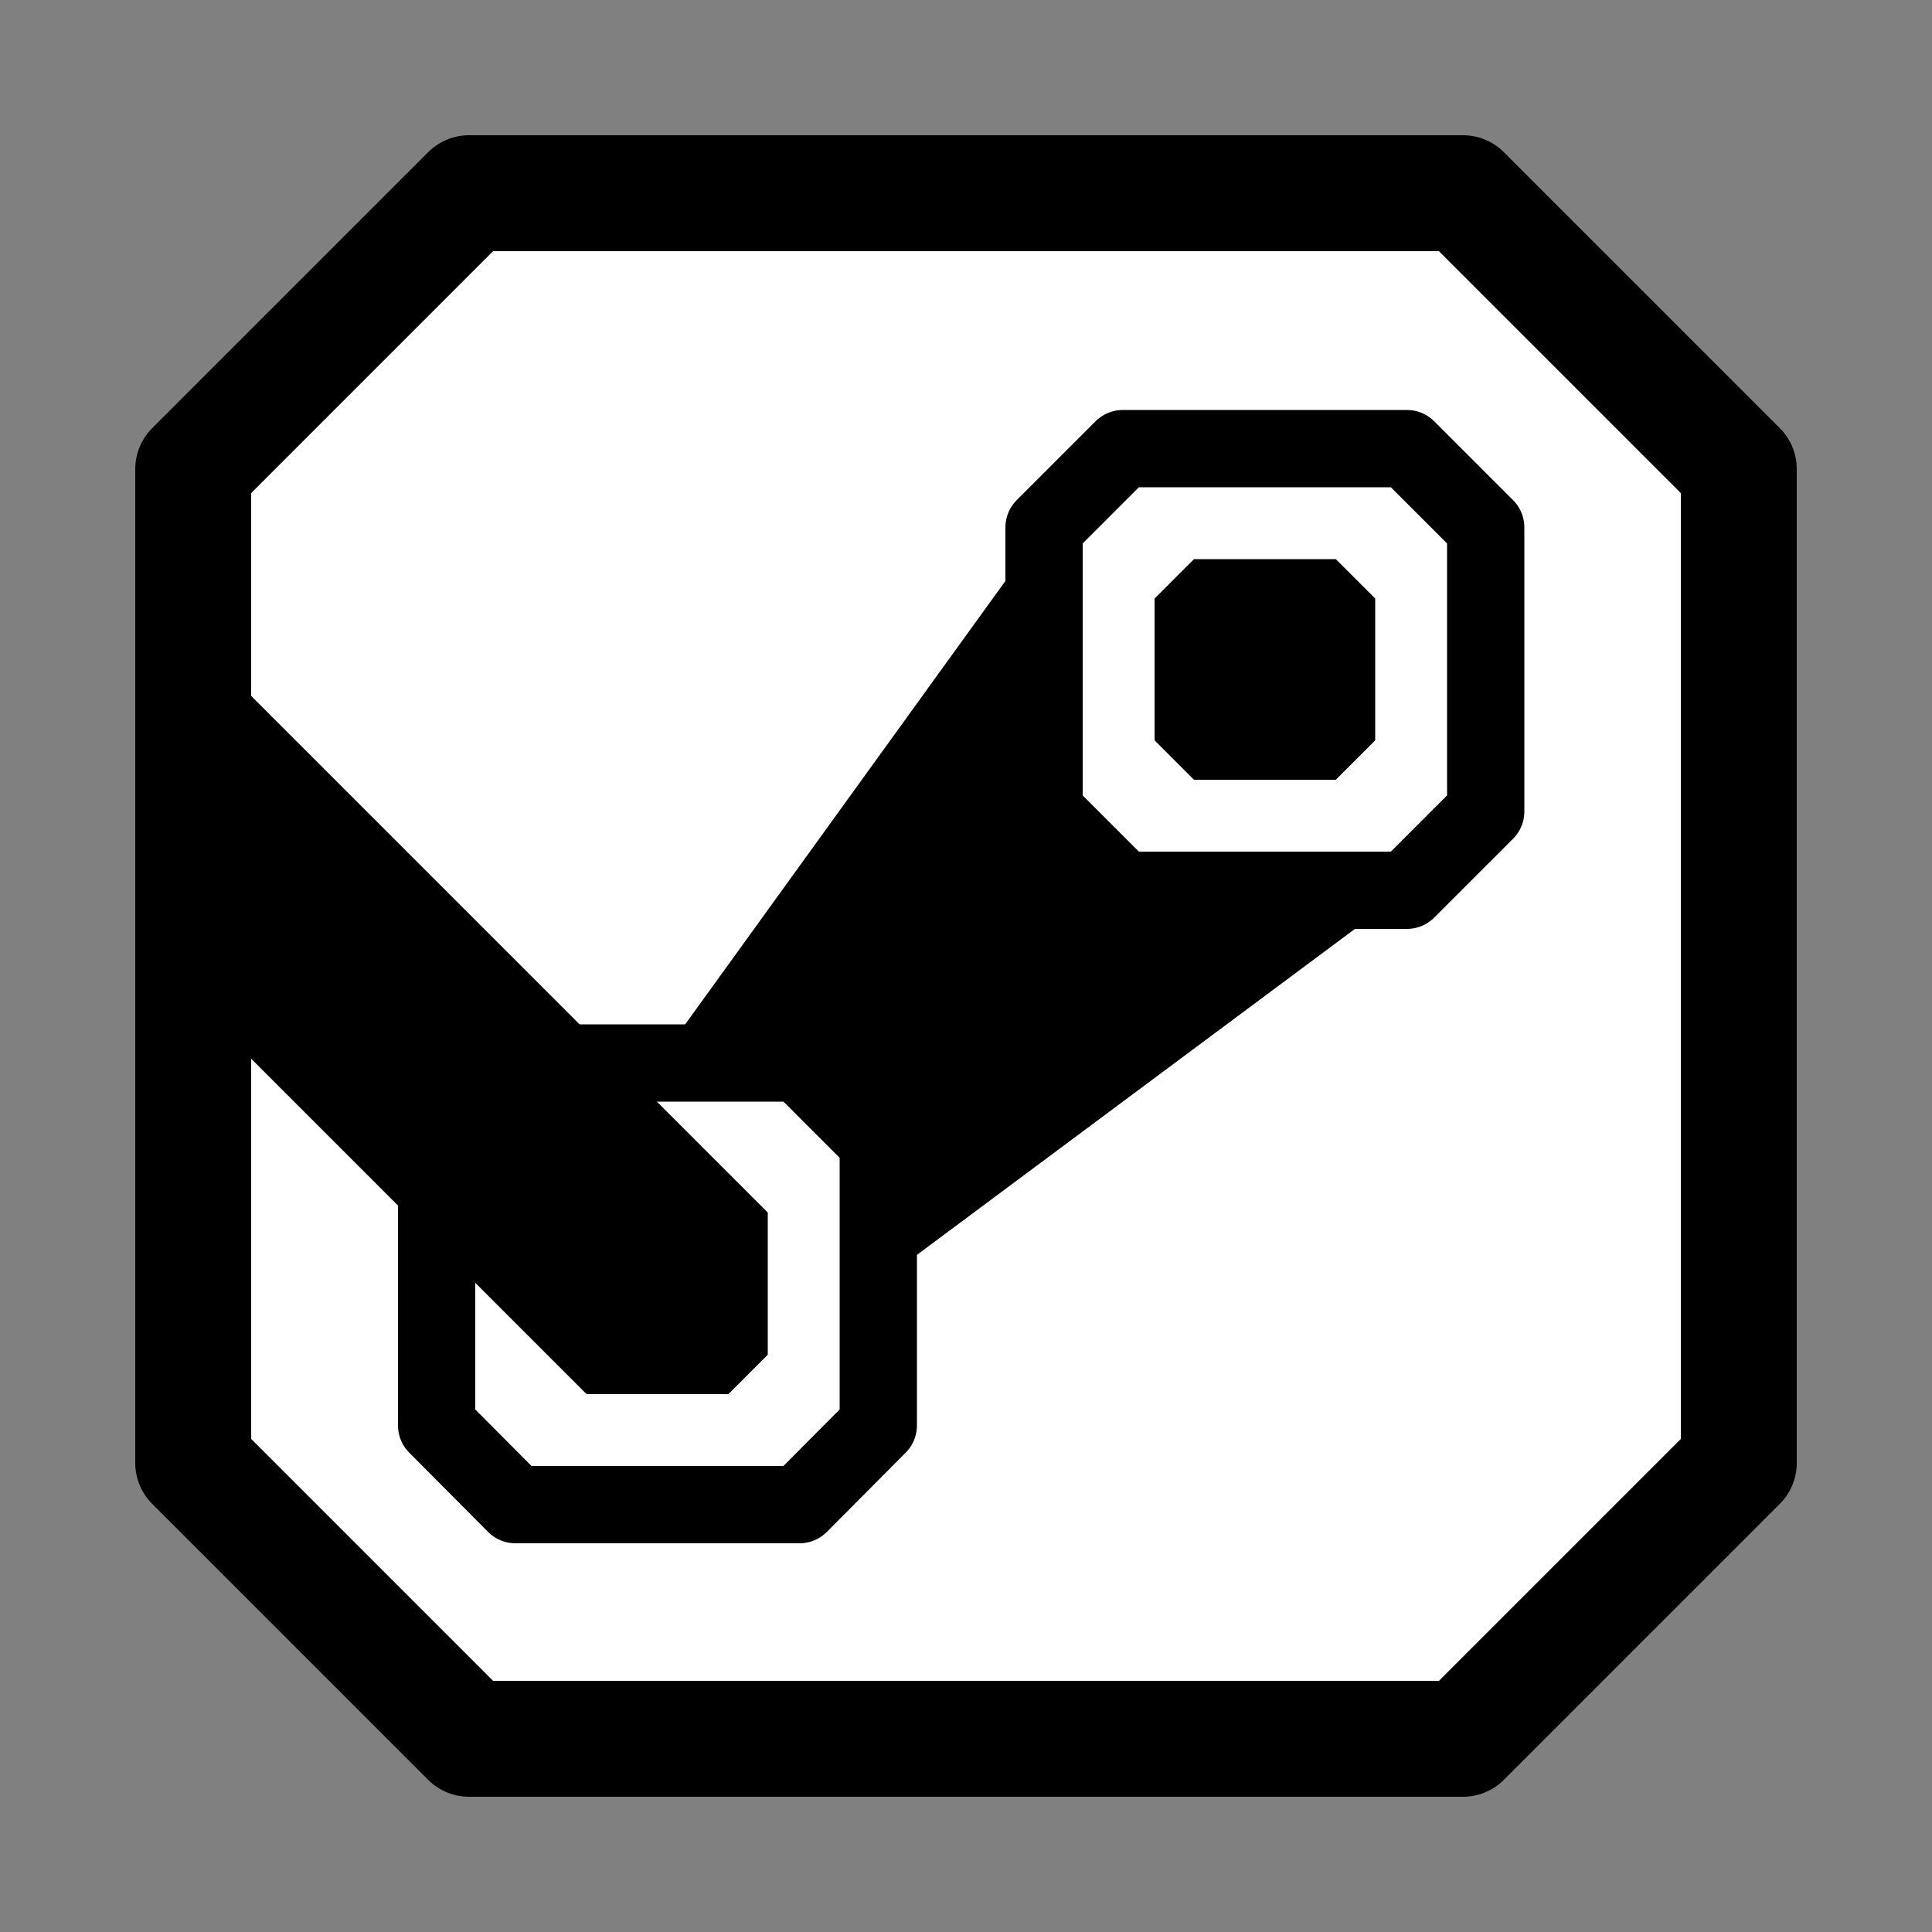 <?xml version="1.0" encoding="UTF-8"?><svg id="Layer_1" xmlns="http://www.w3.org/2000/svg" viewBox="0 0 50 50"><rect x="0" y="0" width="50" height="50" fill="#808080" stroke="none"/><polygon points="12.14 5 37.86 5 45 12.14 45 37.86 37.86 45 12.14 45 5 37.86 5 12.14 12.14 5" style="fill:#fff; stroke:#000; stroke-linecap:round; stroke-linejoin:round; stroke-width:3px;"/><polygon points="29.06 11.61 36.41 11.61 38.45 13.65 38.45 21 36.41 23.04 29.06 23.04 27.02 21 27.02 13.65 29.06 11.61" style="fill:#fff; stroke:#000; stroke-linecap:round; stroke-linejoin:round; stroke-width:2px;"/><polygon points="13.34 27.51 20.69 27.51 22.73 29.55 22.73 36.89 20.69 38.94 13.34 38.94 11.3 36.89 11.3 29.55 13.34 27.51" style="fill:#fff; stroke:#000; stroke-linecap:round; stroke-linejoin:round; stroke-width:2px;"/><polygon points="30.9 14.47 34.57 14.47 35.59 15.49 35.59 19.16 34.57 20.18 30.9 20.18 29.88 19.16 29.88 15.49 30.9 14.47"/><polygon points="22.73 33.22 36.41 23.04 29.06 23.04 27.02 21 27.02 13.65 17.01 27.51 20.69 27.51 22.73 29.55 22.73 33.22"/><polygon points="5 16.51 5 25.9 14.16 35.06 15.18 36.08 18.85 36.08 19.87 35.06 19.87 31.38 5 16.51"/></svg>